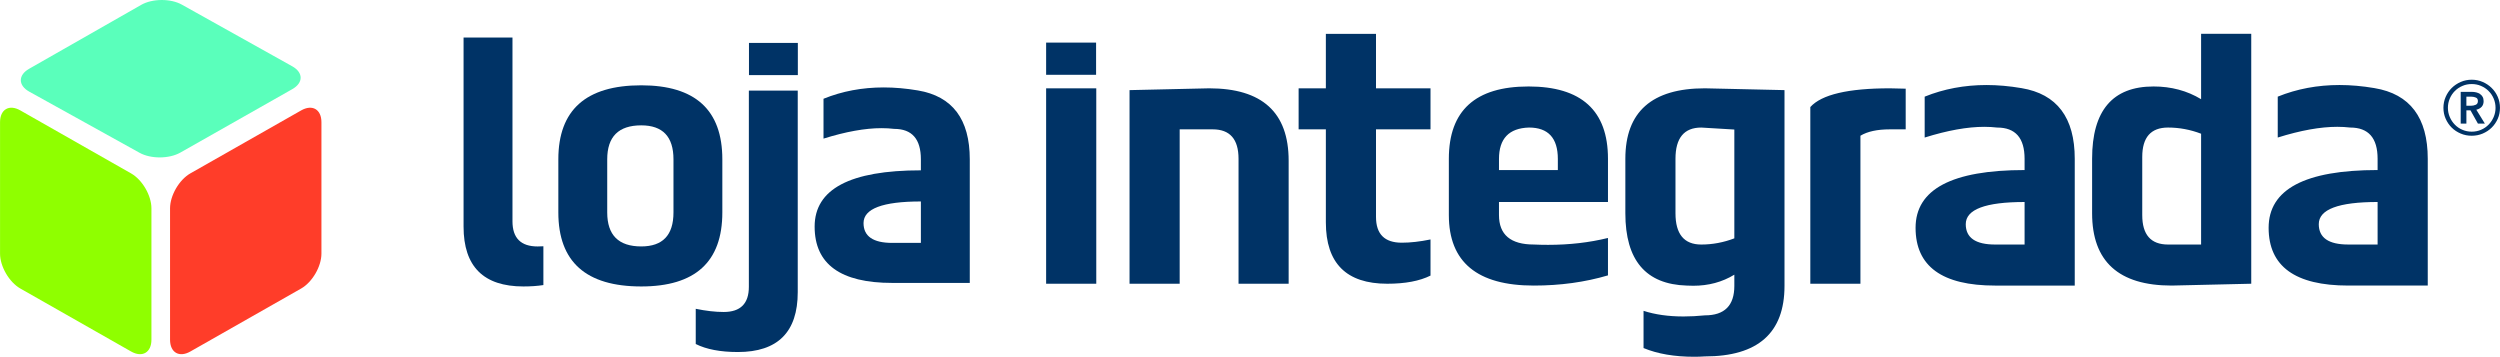 <?xml version="1.0" encoding="UTF-8" standalone="no"?>
<!-- Created with Inkscape (http://www.inkscape.org/) -->

<svg
   xmlns:dc="http://purl.org/dc/elements/1.1/"
   xmlns:cc="http://creativecommons.org/ns#"
   xmlns:rdf="http://www.w3.org/1999/02/22-rdf-syntax-ns#"
   xmlns:svg="http://www.w3.org/2000/svg"
   xmlns="http://www.w3.org/2000/svg"
   xmlns:sodipodi="http://sodipodi.sourceforge.net/DTD/sodipodi-0.dtd"
   xmlns:inkscape="http://www.inkscape.org/namespaces/inkscape"
   width="84.36mm"
   height="12.039mm"
   viewBox="0 0 298.914 42.659"
   id="svg5774"
   version="1.1"
   inkscape:version="0.91 r13725"
   sodipodi:docname="lojaintegrada.svg">
  <defs
     id="defs5776" />
  <sodipodi:namedview
     id="base"
     pagecolor="#ffffff"
     bordercolor="#666666"
     borderopacity="1.0"
     inkscape:pageopacity="0.0"
     inkscape:pageshadow="2"
     inkscape:zoom="0.7"
     inkscape:cx="-80.565701"
     inkscape:cy="-157.32448"
     inkscape:document-units="px"
     inkscape:current-layer="layer1"
     showgrid="false"
     fit-margin-top="0"
     fit-margin-left="0"
     fit-margin-right="0"
     fit-margin-bottom="0"
     inkscape:window-width="1366"
     inkscape:window-height="704"
     inkscape:window-x="0"
     inkscape:window-y="27"
     inkscape:window-maximized="1" />
  <g
     inkscape:label="Camada 1"
     inkscape:groupmode="layer"
     id="layer1"
     transform="translate(-393.4,-236.747)">
    <path
       inkscape:connector-curvature="0"
       id="path158"
       style="fill:#ff3d29;fill-opacity:1;fill-rule:nonzero;stroke:none"
       d="m 431.83,267.07 c 0,1.536 -1.091,3.415 -2.426,4.175 l -13.248,7.531 c -1.336,0.76 -2.428,0.125 -2.428,-1.414 l 0,-15.705 c 0,-1.54 1.091,-3.415 2.428,-4.178 l 13.248,-7.529 c 1.335,-0.762 2.426,-0.128 2.426,1.411 l 0,15.707 z"
       inkscape:export-filename="/home/pgrangeiro/Projetos/pythonsudeste2017-site/images/sponsors/lojaintegrada.png"
       inkscape:export-xdpi="210.97829"
       inkscape:export-ydpi="210.97829" />
    <path
       inkscape:connector-curvature="0"
       id="path162"
       style="fill:#8fff00;fill-opacity:1;fill-rule:nonzero;stroke:none"
       d="m 411.503,261.657 c 0,-1.54 -1.095,-3.415 -2.431,-4.175 l -13.246,-7.534 c -1.334,-0.76 -2.425,-0.125 -2.425,1.416 l 0,15.707 c 0,1.536 1.091,3.413 2.425,4.173 l 13.246,7.531 c 1.336,0.762 2.431,0.122 2.431,-1.411 l 0,-15.707 z"
       inkscape:export-filename="/home/pgrangeiro/Projetos/pythonsudeste2017-site/images/sponsors/lojaintegrada.png"
       inkscape:export-xdpi="210.97829"
       inkscape:export-ydpi="210.97829" />
    <path
       inkscape:connector-curvature="0"
       id="path166"
       style="fill:#5affbb;fill-opacity:1;fill-rule:nonzero;stroke:none"
       d="m 415.144,237.304 c -1.341,-0.752 -3.531,-0.74 -4.865,0.025 l -13.398,7.641 c -1.335,0.759 -1.325,1.992 0.016,2.736 l 13.185,7.308 c 1.344,0.748 3.536,0.738 4.875,-0.02 l 13.386,-7.588 c 1.337,-0.754 1.334,-1.988 -0.007,-2.734 l -13.193,-7.369 z"
       inkscape:export-filename="/home/pgrangeiro/Projetos/pythonsudeste2017-site/images/sponsors/lojaintegrada.png"
       inkscape:export-xdpi="210.97829"
       inkscape:export-ydpi="210.97829" />
    <path
       d="m 524.454,241.844 -5.974,0 0,3.848 5.974,0 0,-3.848 z m 111.019,24.141 -3.52,0 c -2.344,0 -3.514,-0.811 -3.514,-2.434 0,-1.764 2.344,-2.651 7.034,-2.651 l 0,5.085 z m -0.365,-18.701 c -1.451,-0.246 -2.849,-0.371 -4.194,-0.371 -2.634,0 -5.099,0.464 -7.388,1.391 l 0,4.889 c 2.74,-0.858 5.111,-1.282 7.124,-1.282 0.538,0 1.051,0.03 1.545,0.087 2.186,0 3.277,1.246 3.277,3.734 l 0,1.347 c -8.685,0 -13.034,2.303 -13.034,6.906 0,4.607 3.175,6.907 9.514,6.907 l 9.518,0 0,-15.161 c 0,-4.923 -2.123,-7.74 -6.362,-8.447 m -97.14,0.022 -9.515,0.216 0,23.15 5.995,0 0,-18.46 3.953,0 c 2.056,0 3.085,1.175 3.085,3.519 l 0,14.941 5.992,0 0,-14.721 c 0,-5.768 -3.17,-8.645 -9.51,-8.645 m 19.954,-6.514 -5.995,0 0,6.514 -3.257,0 0,4.906 3.257,0 0,11.121 c 0,4.895 2.449,7.339 7.343,7.339 2.143,0 3.865,-0.325 5.17,-0.974 l 0,-4.321 c -1.262,0.259 -2.405,0.388 -3.434,0.388 -2.058,0 -3.084,-1.025 -3.084,-3.084 l 0,-10.469 6.518,0 0,-4.906 -6.518,0 0,-6.514 z m 51.931,8.752 0,21.128 5.992,0 0,-17.698 c 0.84,-0.506 2.01,-0.762 3.518,-0.762 l 1.894,0 0,-4.862 -1.894,-0.044 c -4.992,0 -8.164,0.744 -9.51,2.239 m -9.085,15.7 c -1.285,0.491 -2.604,0.74 -3.954,0.74 -2.053,0 -3.083,-1.245 -3.083,-3.737 l 0,-6.516 c 0,-2.487 1.03,-3.734 3.083,-3.734 l 3.954,0.237 0,13.01 z m -13.031,-9.514 0,6.516 c 0,5.62 2.447,8.498 7.344,8.645 0.271,0.014 0.534,0.021 0.781,0.021 1.82,0 3.458,-0.439 4.906,-1.323 l 0,1.345 c 0,2.346 -1.171,3.518 -3.516,3.518 -0.896,0.089 -1.751,0.133 -2.561,0.133 -1.811,0 -3.408,-0.228 -4.779,-0.674 l 0,4.45 c 1.679,0.696 3.697,1.042 6.058,1.042 0.419,0 0.845,-0.014 1.282,-0.044 6.34,0 9.514,-2.808 9.514,-8.425 l 0,-23.414 -9.514,-0.216 c -6.341,0 -9.515,2.808 -9.515,8.425 m 68.841,10.254 -3.951,0 c -2.058,0 -3.086,-1.173 -3.086,-3.519 l 0,-6.95 c 0,-2.349 1.029,-3.519 3.086,-3.519 1.345,0 2.665,0.247 3.951,0.738 l 0,13.25 z m 0,-17.378 c -1.676,-1.014 -3.575,-1.521 -5.688,-1.521 -4.895,0 -7.344,2.882 -7.344,8.645 l 0,6.516 c 0,5.761 3.174,8.645 9.514,8.645 l 9.514,-0.22 0,-29.88 -5.996,0 0,7.815 z m -76.914,8.471 -7.037,0 0,-1.326 c 0,-2.431 1.194,-3.684 3.584,-3.755 2.302,0 3.454,1.252 3.454,3.755 l 0,1.326 z m -3.518,-9.992 c -6.343,0 -9.514,2.882 -9.514,8.645 l 0,6.735 c 0,5.616 3.389,8.426 10.164,8.426 3.158,0 6.111,-0.406 8.863,-1.219 l 0,-4.473 c -2.231,0.549 -4.619,0.823 -7.165,0.823 -0.566,0 -1.133,-0.013 -1.698,-0.039 -2.777,0 -4.17,-1.173 -4.17,-3.519 l 0,-1.566 13.033,0 0,-5.169 c 0,-5.763 -3.171,-8.645 -9.512,-8.645 m 101.535,18.899 -3.515,0 c -2.344,0 -3.519,-0.811 -3.519,-2.434 0,-1.764 2.346,-2.651 7.034,-2.651 l 0,5.085 z m -0.367,-18.701 c -1.449,-0.246 -2.846,-0.371 -4.19,-0.371 -2.638,0 -5.096,0.464 -7.384,1.391 l 0,4.889 c 2.735,-0.858 5.109,-1.282 7.122,-1.282 0.535,0 1.05,0.03 1.54,0.087 2.188,0 3.279,1.246 3.279,3.734 l 0,1.347 c -8.685,0 -13.03,2.303 -13.03,6.906 0,4.607 3.172,6.907 9.515,6.907 l 9.512,0 0,-15.161 c 0,-4.923 -2.124,-7.74 -6.365,-8.447 m -158.834,23.389 5.996,0 0,-23.366 -5.996,0 0,23.366 z"
       style="fill:#003366;fill-opacity:1;fill-rule:nonzero;stroke:none"
       id="path168"
       inkscape:connector-curvature="0"
       inkscape:export-filename="/home/pgrangeiro/Projetos/pythonsudeste2017-site/images/sponsors/lojaintegrada.png"
       inkscape:export-xdpi="210.97829"
       inkscape:export-ydpi="210.97829" />
    <path
       inkscape:connector-curvature="0"
       id="path172"
       style="fill:#003366;fill-opacity:1;fill-rule:nonzero;stroke:none"
       d="m 455.986,270.998 c 0.863,0 1.657,-0.054 2.382,-0.166 l 0,-4.639 c -0.236,0.013 -0.47,0.022 -0.691,0.022 -2.005,0 -3.005,-1.006 -3.005,-3.007 l 0,-21.975 -5.848,0 0,22.609 c 0,4.774 2.388,7.156 7.161,7.156"
       inkscape:export-filename="/home/pgrangeiro/Projetos/pythonsudeste2017-site/images/sponsors/lojaintegrada.png"
       inkscape:export-xdpi="210.97829"
       inkscape:export-ydpi="210.97829" />
    <path
       inkscape:connector-curvature="0"
       id="path176"
       style="fill:#003366;fill-opacity:1;fill-rule:nonzero;stroke:none"
       d="m 473.923,262.15 c 0,2.71 -1.285,4.062 -3.853,4.062 -2.714,0 -4.069,-1.353 -4.069,-4.062 l 0,-6.355 c 0,-2.708 1.355,-4.06 4.069,-4.06 2.567,0 3.853,1.353 3.853,4.06 l 0,6.355 z m -3.853,-15.203 c -6.609,0 -9.914,2.951 -9.914,8.848 l 0,6.355 c 0,5.901 3.305,8.848 9.914,8.848 6.463,0 9.695,-2.946 9.695,-8.848 l 0,-6.355 c 0,-5.896 -3.232,-8.848 -9.695,-8.848"
       inkscape:export-filename="/home/pgrangeiro/Projetos/pythonsudeste2017-site/images/sponsors/lojaintegrada.png"
       inkscape:export-xdpi="210.97829"
       inkscape:export-ydpi="210.97829" />
    <path
       inkscape:connector-curvature="0"
       id="path180"
       style="fill:#003366;fill-opacity:1;fill-rule:nonzero;stroke:none"
       d="m 476.585,277.88 c 1.271,0.637 2.947,0.958 5.037,0.958 4.772,0 7.159,-2.389 7.159,-7.161 l 0,-24.094 -5.845,0 0,23.459 c 0,2.005 -1.001,3.009 -3.007,3.009 -1.002,0 -2.116,-0.13 -3.344,-0.381 l 0,4.211 z"
       inkscape:export-filename="/home/pgrangeiro/Projetos/pythonsudeste2017-site/images/sponsors/lojaintegrada.png"
       inkscape:export-xdpi="210.97829"
       inkscape:export-ydpi="210.97829" />
    <path
       inkscape:connector-curvature="0"
       id="path184"
       style="fill:#003366;fill-opacity:1;fill-rule:nonzero;stroke:none"
       d="m 503.506,265.79 -3.428,0 c -2.284,0 -3.43,-0.791 -3.43,-2.369 0,-1.722 2.286,-2.585 6.857,-2.585 l 0,4.954 z m -0.359,-18.23 c -1.411,-0.239 -2.771,-0.359 -4.088,-0.359 -2.567,0 -4.966,0.449 -7.196,1.355 l 0,4.765 c 2.665,-0.833 4.982,-1.25 6.941,-1.25 0.522,0 1.028,0.028 1.504,0.086 2.131,0 3.197,1.21 3.197,3.64 l 0,1.316 c -8.469,0 -12.703,2.241 -12.703,6.728 0,4.49 3.091,6.734 9.275,6.734 l 9.275,0 0,-14.777 c 0,-4.798 -2.071,-7.544 -6.206,-8.238"
       inkscape:export-filename="/home/pgrangeiro/Projetos/pythonsudeste2017-site/images/sponsors/lojaintegrada.png"
       inkscape:export-xdpi="210.97829"
       inkscape:export-ydpi="210.97829" />
    <path
       d="m 488.793,241.879 -5.843,0 0,3.848 5.843,0 0,-3.848 z"
       style="fill:#003366;fill-opacity:1;fill-rule:nonzero;stroke:none"
       id="path186"
       inkscape:connector-curvature="0"
       inkscape:export-filename="/home/pgrangeiro/Projetos/pythonsudeste2017-site/images/sponsors/lojaintegrada.png"
       inkscape:export-xdpi="210.97829"
       inkscape:export-ydpi="210.97829" />
    <path
       inkscape:connector-curvature="0"
       id="path190"
       style="fill:#003366;fill-opacity:1;fill-rule:nonzero;stroke:none"
       d="m 688.847,249.391 c 0.195,0 0.385,-0.036 0.561,-0.113 0.18,-0.072 0.268,-0.225 0.268,-0.449 0,-0.207 -0.08,-0.35 -0.244,-0.415 -0.163,-0.071 -0.335,-0.105 -0.511,-0.105 l -0.623,0 0,1.081 0.549,0 z m -1.23,-1.66 1.334,0 c 0.177,0 0.349,0.02 0.519,0.059 0.168,0.039 0.319,0.105 0.45,0.193 0.135,0.087 0.241,0.203 0.319,0.341 0.081,0.14 0.12,0.312 0.12,0.521 0,0.273 -0.079,0.5 -0.236,0.674 -0.159,0.17 -0.371,0.287 -0.637,0.349 l 1.021,1.657 -0.83,0 -0.89,-1.587 -0.487,0 0,1.587 -0.681,0 0,-3.794 z m -1.528,1.911 c 0,0.386 0.074,0.752 0.223,1.096 0.147,0.346 0.35,0.652 0.608,0.914 0.256,0.264 0.556,0.469 0.905,0.615 0.345,0.149 0.716,0.223 1.109,0.223 0.398,0 0.769,-0.074 1.114,-0.223 0.345,-0.146 0.649,-0.351 0.905,-0.615 0.258,-0.261 0.46,-0.568 0.608,-0.914 0.147,-0.344 0.223,-0.71 0.223,-1.096 0,-0.393 -0.075,-0.764 -0.223,-1.11 -0.147,-0.347 -0.35,-0.647 -0.608,-0.904 -0.256,-0.259 -0.56,-0.461 -0.905,-0.608 -0.345,-0.152 -0.716,-0.223 -1.114,-0.223 -0.393,0 -0.764,0.07 -1.109,0.223 -0.349,0.146 -0.649,0.349 -0.905,0.608 -0.258,0.256 -0.46,0.556 -0.608,0.904 -0.149,0.346 -0.223,0.718 -0.223,1.11 m -0.536,0 c 0,-0.464 0.09,-0.901 0.268,-1.311 0.18,-0.41 0.421,-0.766 0.726,-1.066 0.306,-0.302 0.665,-0.542 1.076,-0.72 0.411,-0.179 0.846,-0.266 1.31,-0.266 0.465,0 0.904,0.087 1.314,0.266 0.409,0.177 0.767,0.417 1.074,0.72 0.309,0.3 0.55,0.656 0.729,1.066 0.177,0.41 0.265,0.848 0.265,1.311 0,0.464 -0.087,0.901 -0.265,1.304 -0.179,0.405 -0.42,0.762 -0.729,1.062 -0.306,0.302 -0.665,0.536 -1.074,0.71 -0.41,0.174 -0.849,0.259 -1.314,0.259 -0.464,0 -0.899,-0.085 -1.31,-0.259 -0.411,-0.174 -0.77,-0.407 -1.076,-0.71 -0.305,-0.3 -0.546,-0.657 -0.726,-1.062 -0.177,-0.403 -0.268,-0.84 -0.268,-1.304"
       inkscape:export-filename="/home/pgrangeiro/Projetos/pythonsudeste2017-site/images/sponsors/lojaintegrada.png"
       inkscape:export-xdpi="210.97829"
       inkscape:export-ydpi="210.97829" />
  </g>
</svg>
